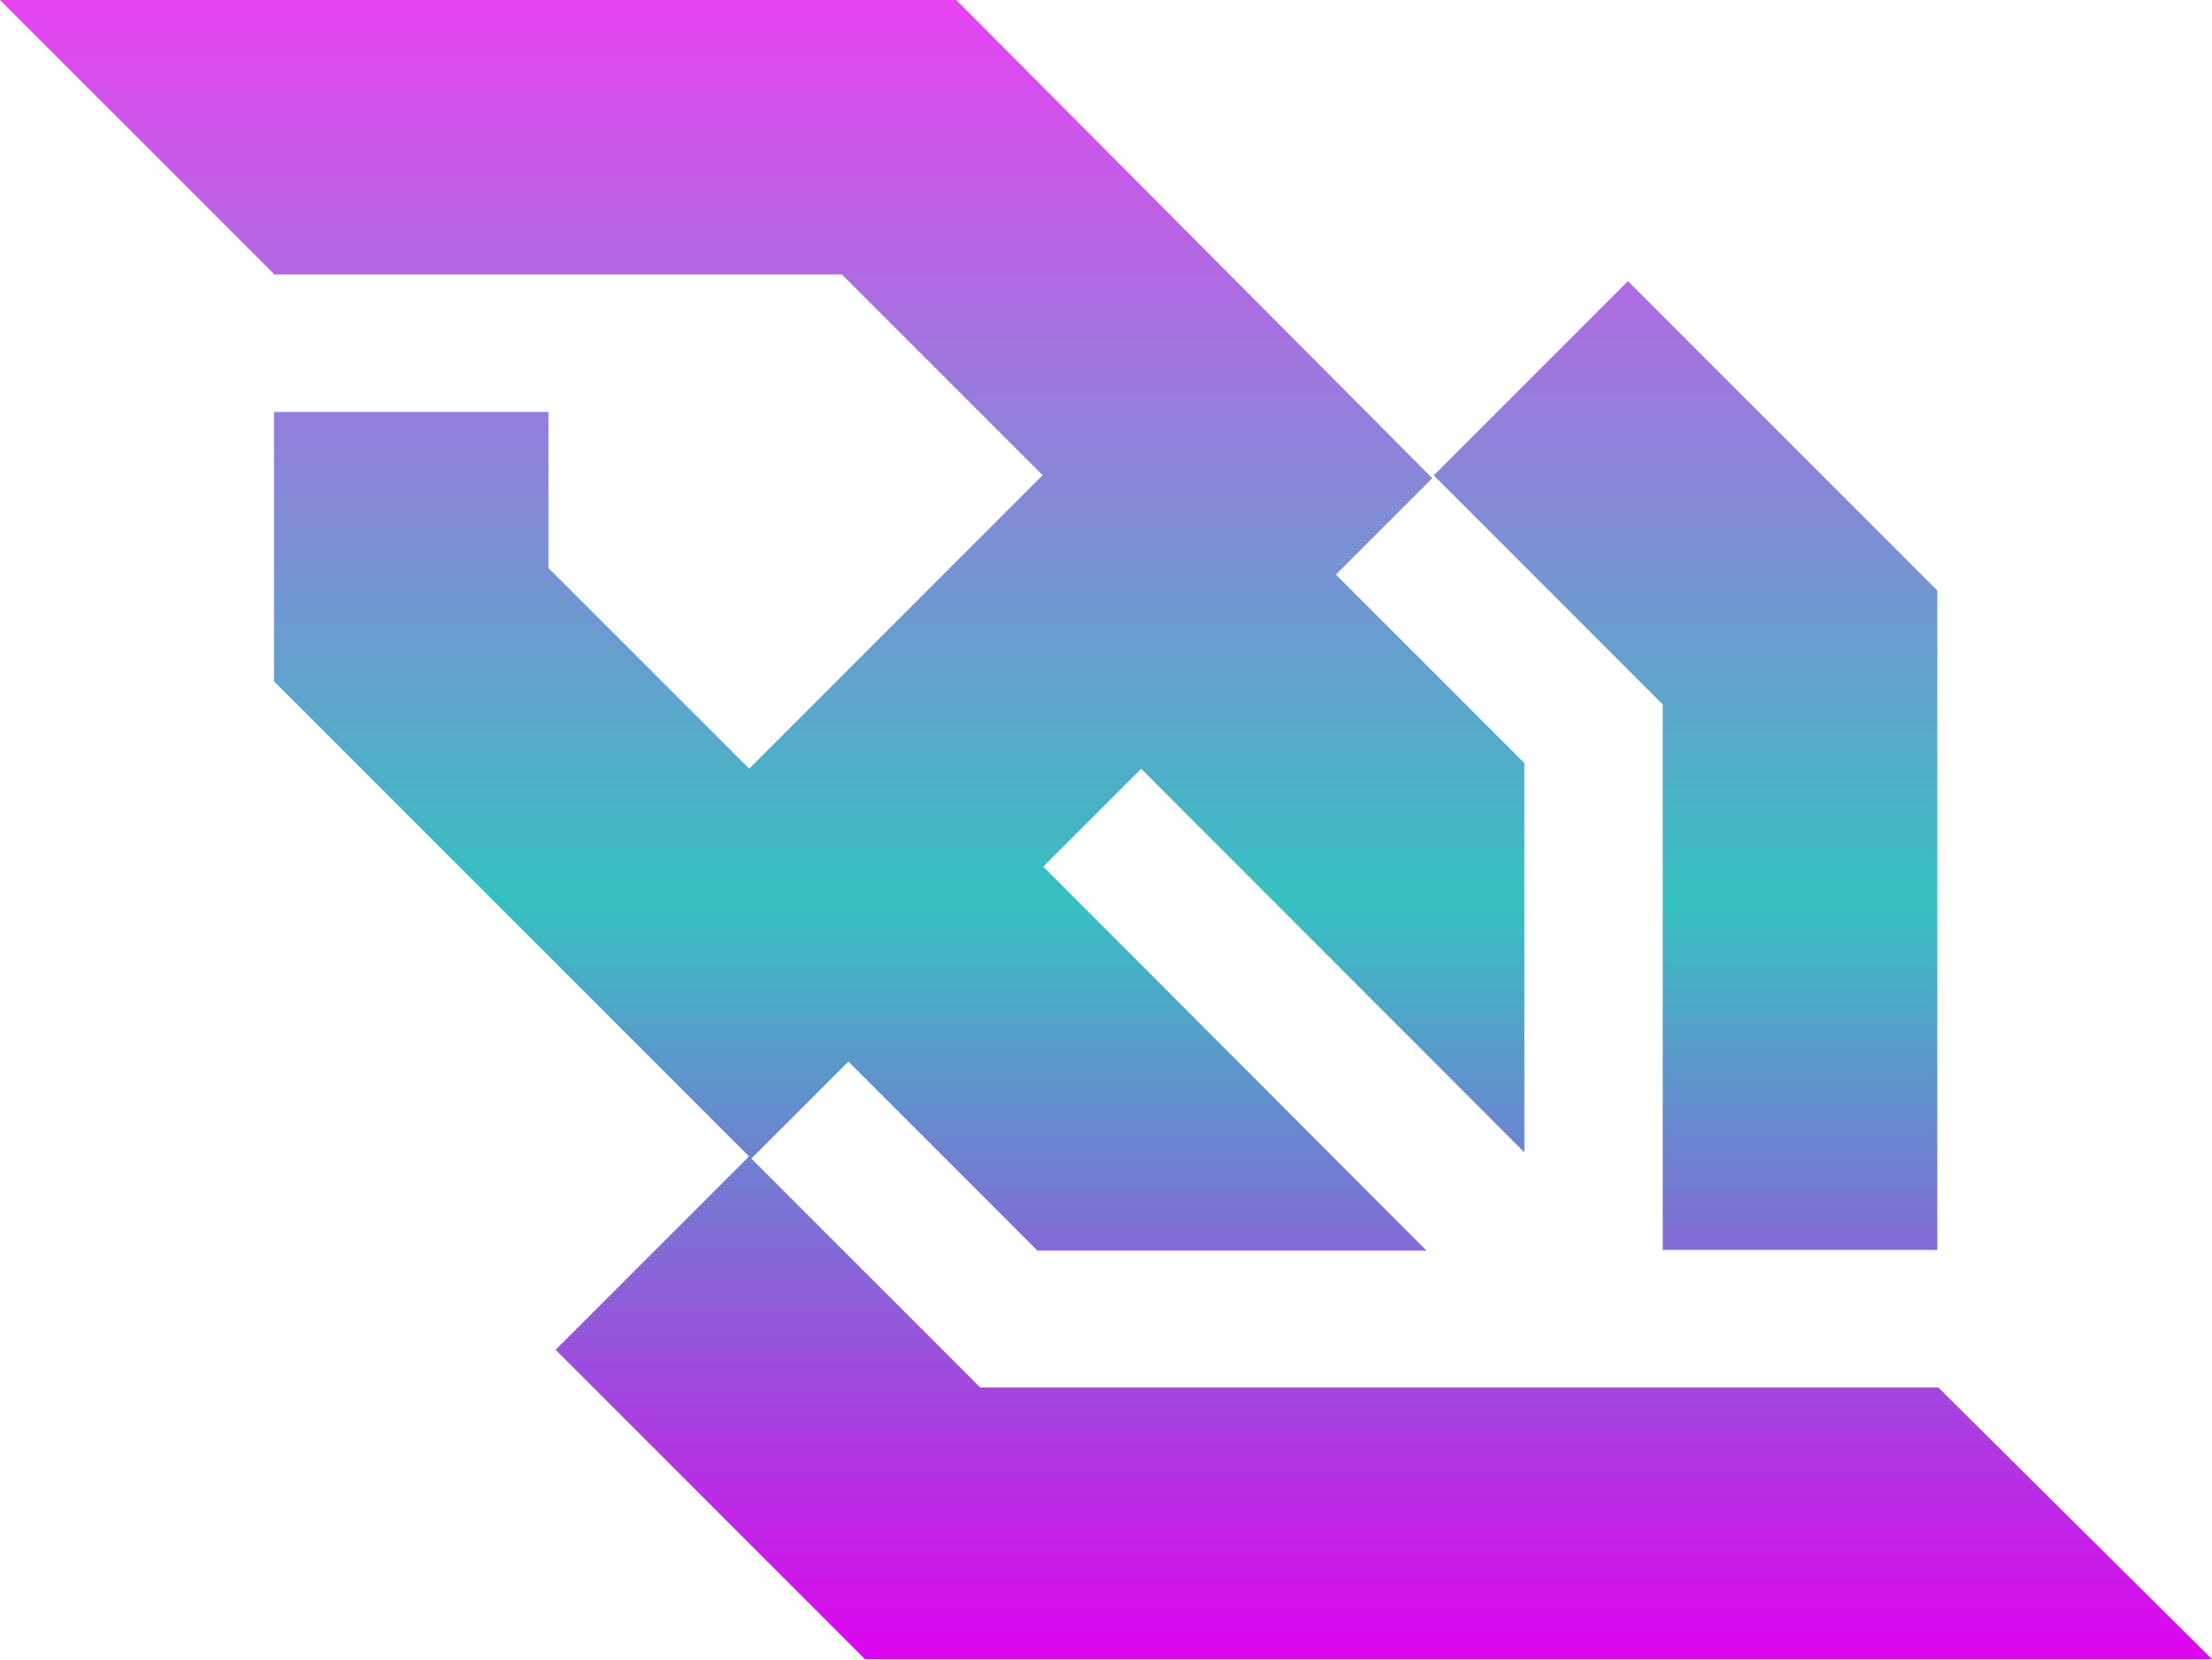 <svg xmlns="http://www.w3.org/2000/svg" xmlns:xlink="http://www.w3.org/1999/xlink" width="32.599" height="24.459" viewBox="0 0 32.599 24.459">
  <defs>
    <linearGradient id="linear-gradient" x1="0.5" x2="0.5" y2="1" gradientUnits="objectBoundingBox">
      <stop offset="0" stop-color="#e643f1"/>
      <stop offset="0.542" stop-color="#36c1c1"/>
      <stop offset="1" stop-color="#de04ee"/>
    </linearGradient>
  </defs>
  <path id="Metatron" d="M29.222,26.238h4.046V16.521l-4.559-4.559-2.862,2.862L29.221,18.2v8.039Zm4.057,2.028H19.163L15.79,24.892l1.43-1.43,2.787,2.787h5.734l-5.648-5.659,1.442-1.442L27.182,24.8V19.063l-2.777-2.777,1.42-1.42L18.811,7.819H4.717l4.036,4.036v.01h8.372l2.957,2.957-4.324,4.324L12.8,16.189v-2.3H8.755v3.971l7,7-2.85,2.85,4.559,4.559H37.316L33.28,28.263Z" transform="translate(-4.717 -7.819)" fill="url(#linear-gradient)"/>
</svg>
